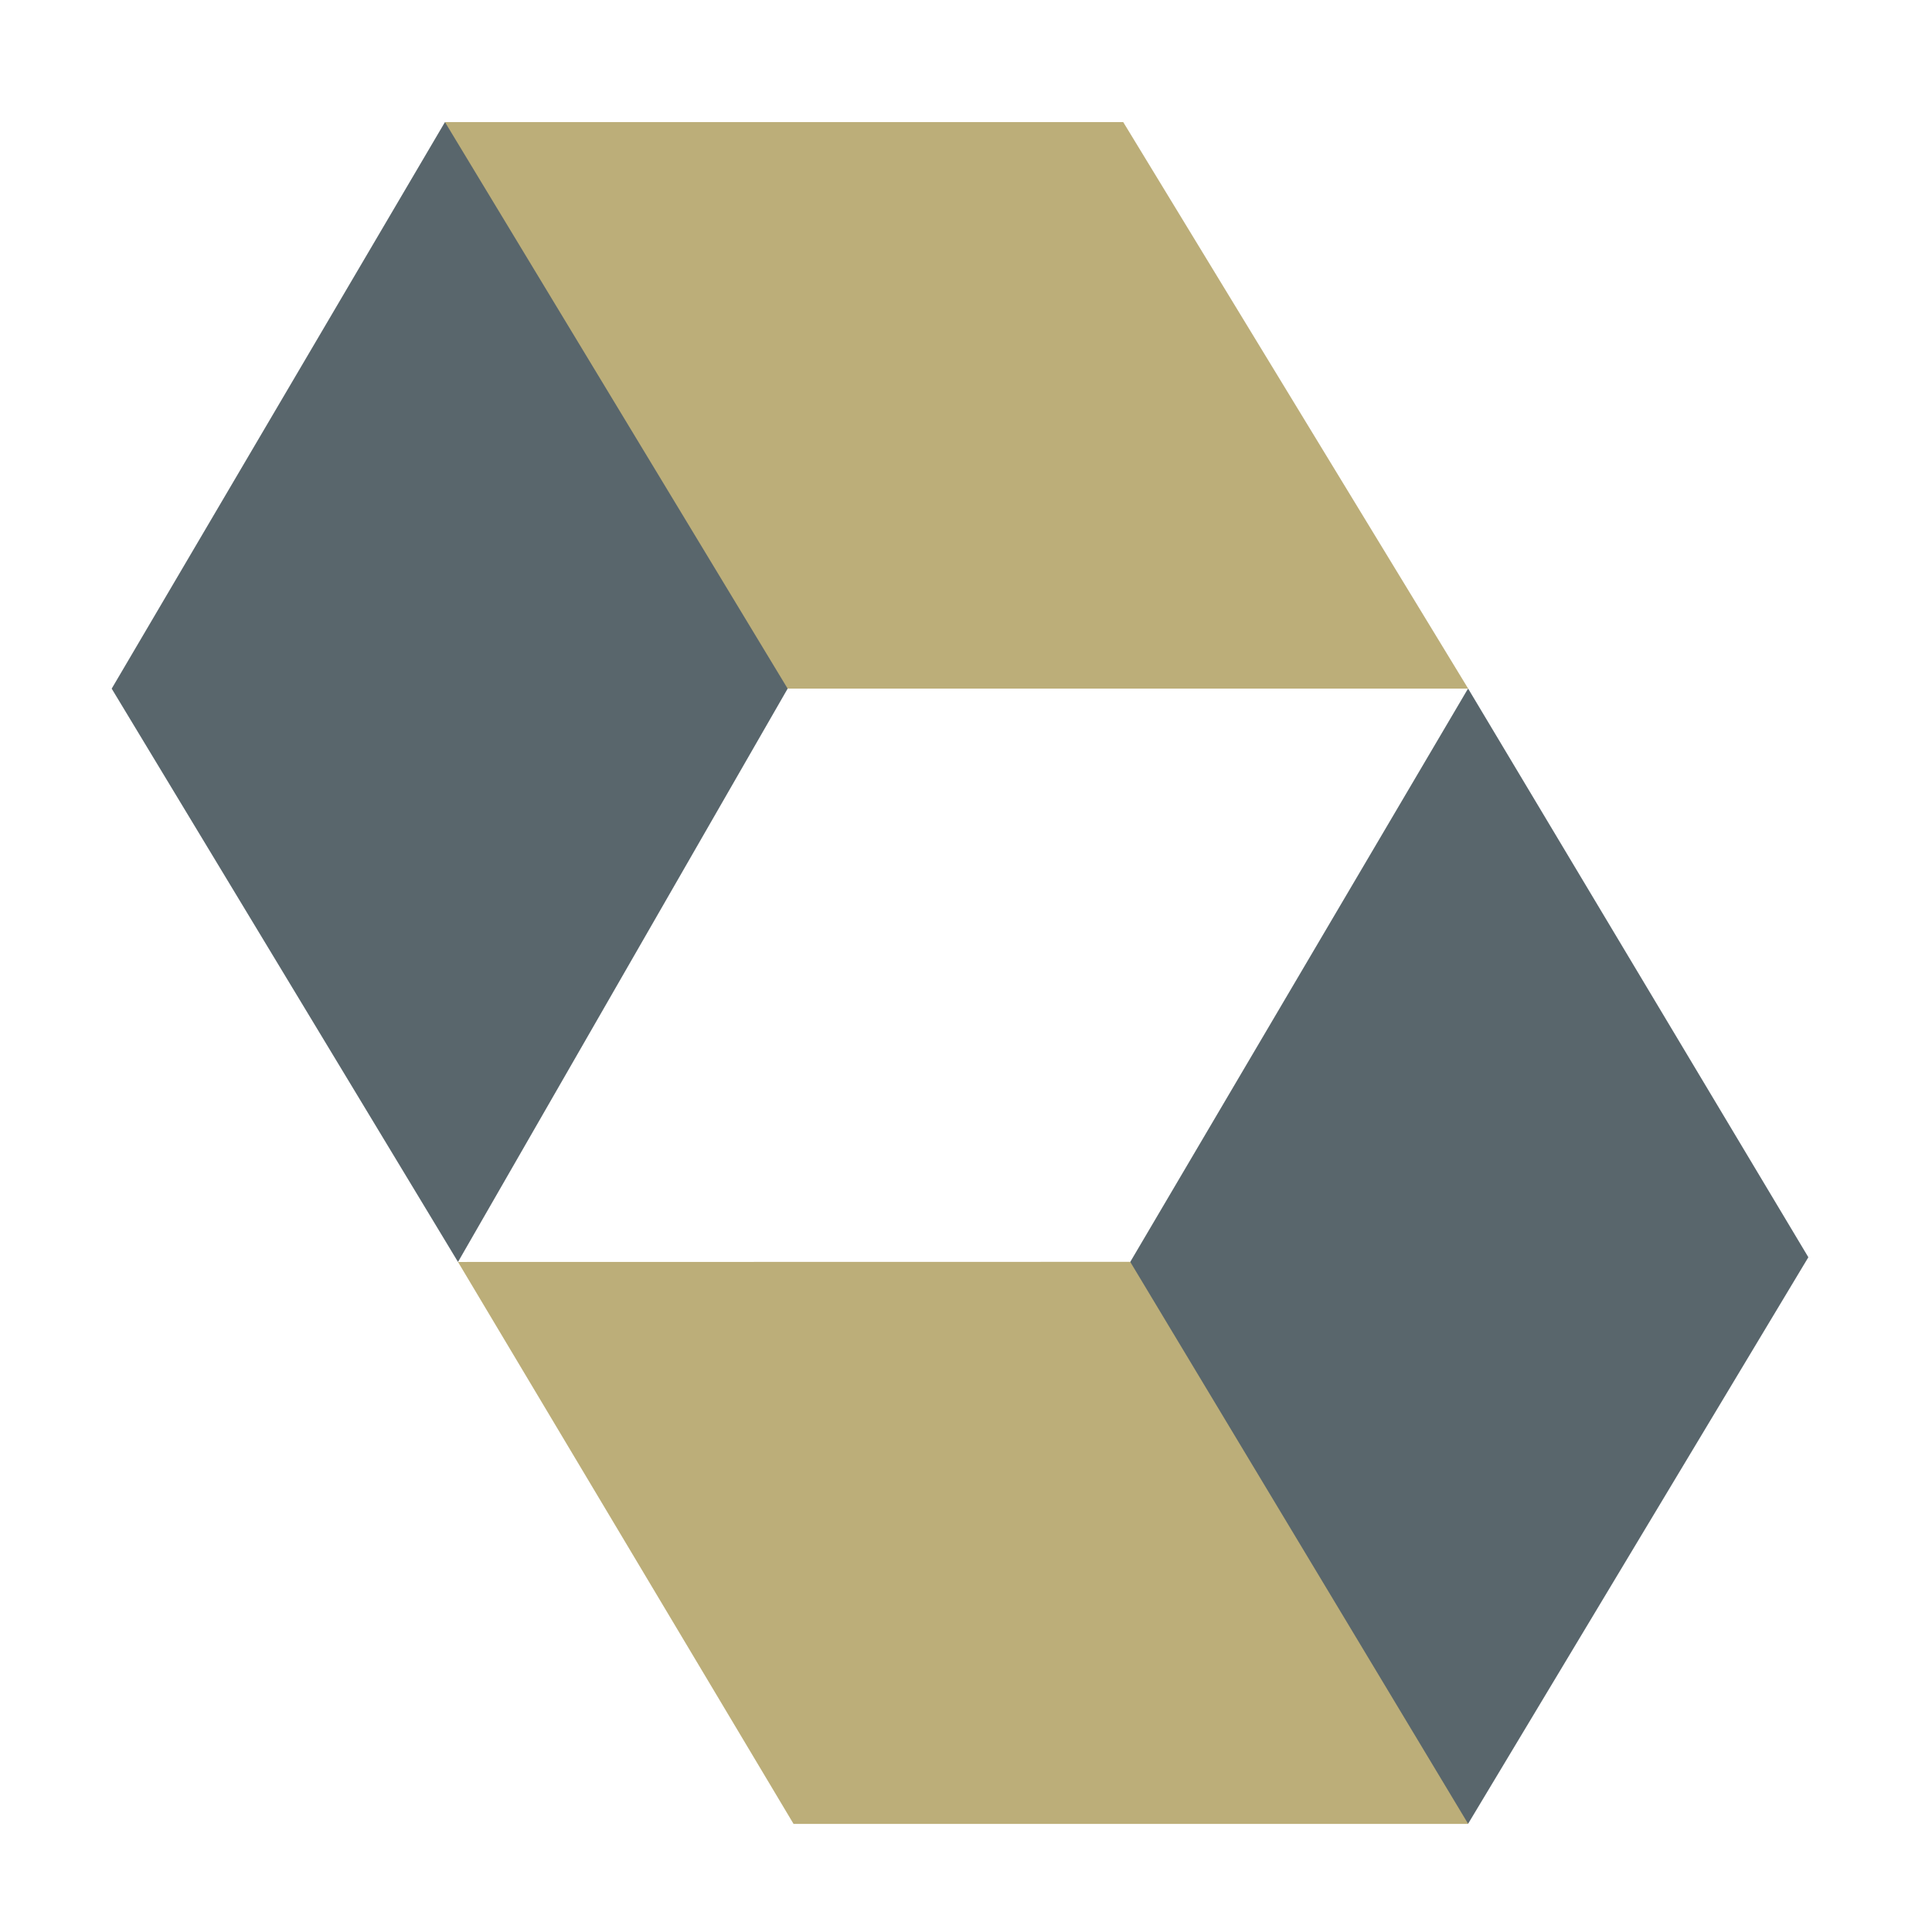 <svg xmlns="http://www.w3.org/2000/svg" preserveAspectRatio="xMidYMid" viewBox="0 0 16 16" height="16" width="16"><path fill="#59666c" d="m9.36 10.451-.05.146L12.005 15l.153.104 2.818-4.692-2.818-4.71zm-5.675-9.44L.925 5.703l2.868 4.748 2.73-4.748-.008-.192-2.704-4.404z"/><path fill="#bcae79" d="m3.685 1.011 2.838 4.692h5.636L9.302 1.011zm.108 9.44 2.779 4.654h5.587L9.36 10.45z"/></svg>